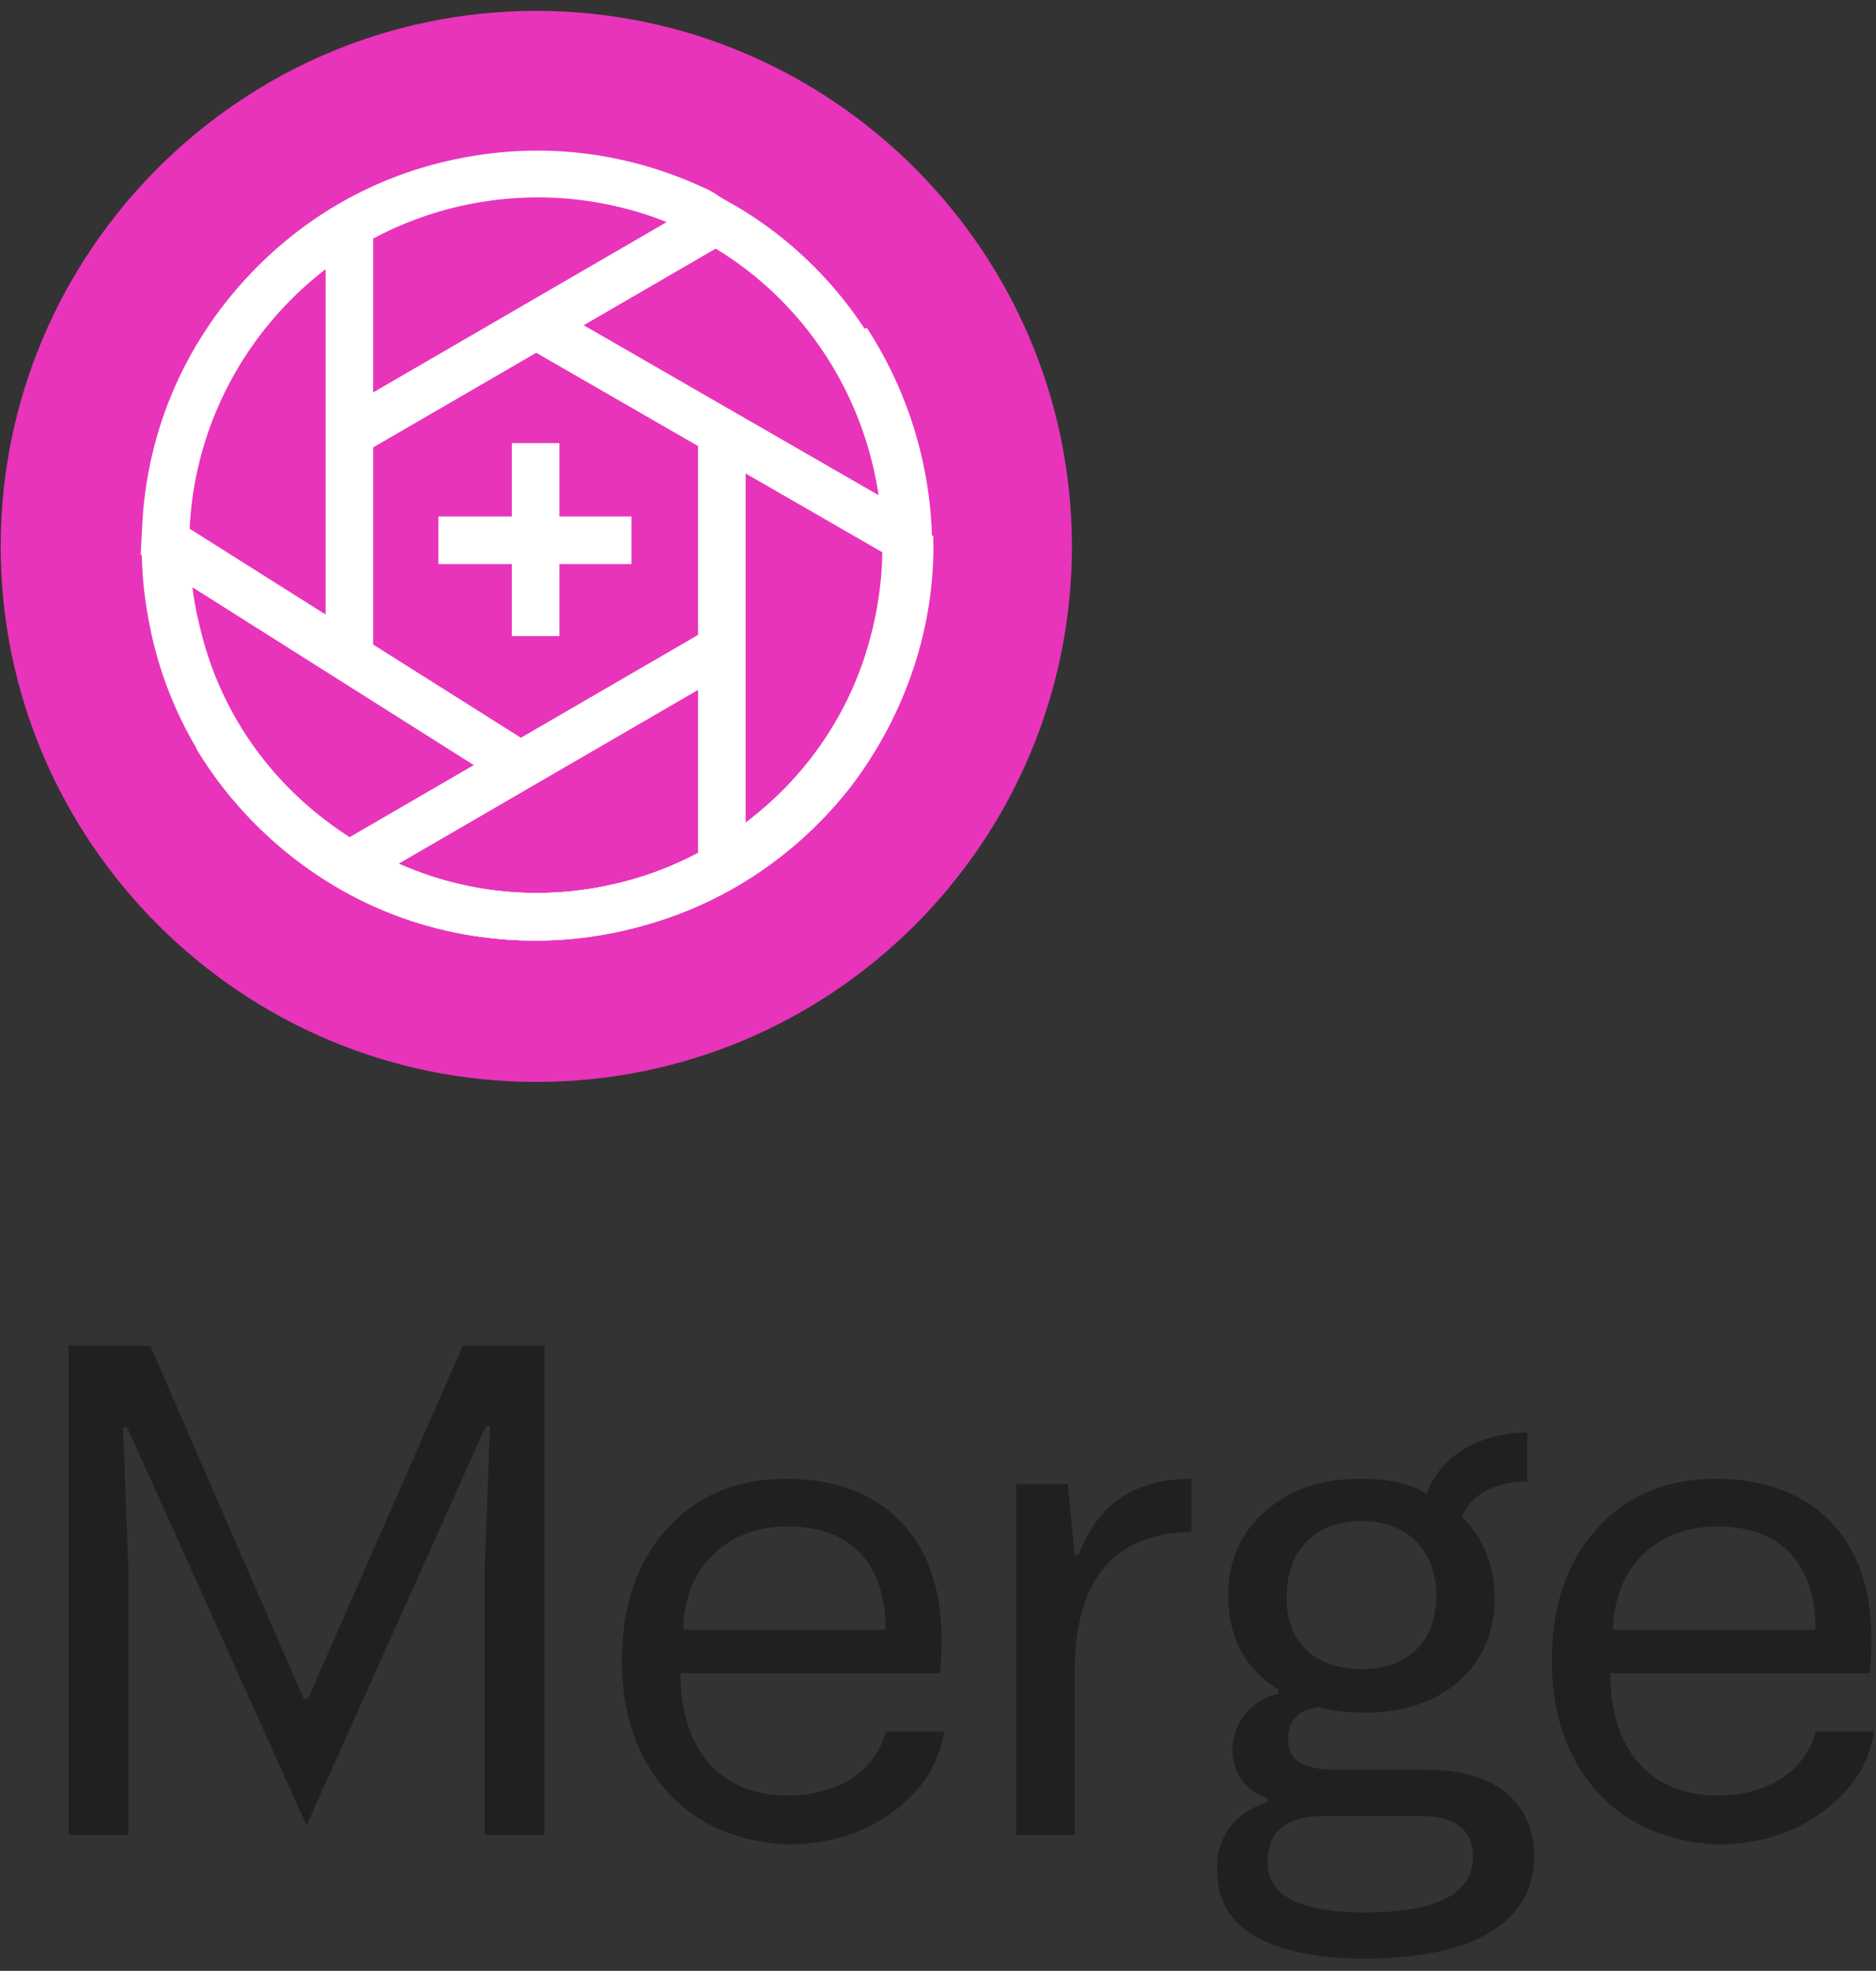 <svg width="138" height="145" viewBox="0 0 138 145" fill="none" xmlns="http://www.w3.org/2000/svg">
<rect x="0" y="0" width="138" height="145" fill="#333333" stroke="none"/>
<path d="M5.05 135V99H11.05L22.35 125H22.65L34.05 99H40.05V135H35.65V115.5L36.05 104.9H35.75L22.55 134.3L9.35 105H9.05L9.45 115.6V135H5.05Z" fill="#20201F"/>
<path d="M49.15 131.9C46.95 129.5 45.75 126.2 45.75 122.2C45.75 118.2 46.85 114.9 49.05 112.5C51.25 110 54.25 108.8 57.85 108.8C65.05 108.8 69.25 113.3 69.25 120.4C69.25 121.4 69.25 122.3 69.15 123.1H50.05C50.05 128.8 53.05 132.1 57.95 132.1C61.75 132.1 64.45 130.2 65.15 127.4H69.45C69.05 129.9 67.75 131.8 65.55 133.4C63.45 134.9 60.95 135.7 57.85 135.7C54.35 135.5 51.35 134.3 49.15 131.9ZM65.15 119.9C65.15 115 62.55 112.3 57.95 112.3C53.45 112.3 50.35 115.3 50.25 119.9H65.15Z" fill="#20201F"/>
<path d="M74.75 135V109.2H78.55L79.05 114.4H79.35C80.75 110.6 83.55 108.8 87.65 108.8V112.7C81.85 112.8 79.05 116.3 79.05 123.1V135H74.75Z" fill="#20201F"/>
<path d="M93.25 132.6V132.3C91.75 131.9 90.65 130.4 90.65 128.8C90.65 126.8 91.95 125.1 94.05 124.6V124.3C91.55 122.8 90.35 120.4 90.35 117.4C90.35 114.8 91.25 112.8 93.05 111.2C94.85 109.6 97.15 108.8 100.05 108.8C102.05 108.8 103.75 109.1 104.95 109.9C105.95 107.1 108.85 105.4 112.35 105.4V109C109.95 109 108.15 110 107.55 111.6C109.15 113.2 109.95 115.2 109.95 117.6C109.95 122.6 106.15 126 100.45 126C99.25 126 98.05 125.9 96.95 125.6C95.45 125.8 94.75 126.6 94.75 128C94.75 129.5 95.85 130.2 98.25 130.2H105.05C109.95 130.2 112.85 132.6 112.85 136.6C112.85 141.5 108.25 144.1 100.45 144.1C93.15 144.1 89.55 141.7 89.55 137.8C89.35 135.2 90.85 133.3 93.25 132.6ZM100.45 140.7C105.75 140.7 108.35 139.3 108.35 136.6C108.35 134.6 107.05 133.6 104.45 133.6H97.45C94.65 133.6 93.25 134.7 93.25 137C93.25 139.5 95.65 140.7 100.45 140.7ZM100.15 122.8C103.65 122.8 105.65 120.7 105.65 117.4C105.65 114 103.45 111.9 100.15 111.9C96.75 111.9 94.65 114.1 94.65 117.4C94.55 120.8 96.75 122.8 100.15 122.8Z" fill="#20201F"/>
<path d="M117.55 131.9C115.35 129.5 114.15 126.2 114.15 122.2C114.15 118.2 115.25 114.9 117.45 112.5C119.65 110 122.65 108.8 126.25 108.8C133.45 108.8 137.65 113.3 137.65 120.4C137.65 121.4 137.65 122.3 137.55 123.1H118.45C118.45 128.8 121.45 132.1 126.35 132.1C130.15 132.1 132.85 130.2 133.55 127.4H137.85C137.45 129.9 136.15 131.8 133.95 133.4C131.85 134.9 129.35 135.7 126.25 135.7C122.75 135.5 119.75 134.3 117.55 131.9ZM133.55 119.9C133.55 115 130.95 112.3 126.35 112.3C121.85 112.3 118.75 115.3 118.65 119.9H133.55Z" fill="#20201F"/>
<path d="M39.45 79.6C17.75 79.6 0.05 61.9 0.05 40.2C0.05 18.5 17.75 0.8 39.45 0.8C61.15 0.8 78.85 18.5 78.85 40.2C78.85 61.9 61.25 79.6 39.45 79.6Z" fill="#E834BA"/>
<path d="M51.768 46.47L24.786 62.132L26.543 65.159L53.525 49.496L51.768 46.47Z" fill="white"/>
<path d="M27.45 16.5H23.95V47.9H27.45V16.5Z" fill="white"/>
<path d="M54.85 32.5H51.35V63.5H54.85V32.5Z" fill="white"/>
<path d="M66.85 39.8L46.55 28.1L40.05 24.3" fill="white"/>
<path d="M40.981 22.801L39.233 25.833L66.002 41.264L67.749 38.233L40.981 22.801Z" fill="white"/>
<path d="M36.45 57.3L10.35 40.8L10.45 38.9C10.75 31.6 13.75 24.8 18.95 19.6C23.25 15.3 28.65 12.5 34.65 11.5C40.45 10.5 46.35 11.3 51.75 13.8C52.45 14.1 52.85 14.4 53.55 14.9L55.75 16.4L52.55 18.3L51.95 17.2L51.65 17.7C51.05 17.3 50.75 17.1 50.35 16.9C40.65 12.4 29.05 14.4 21.45 22C16.95 26.5 14.25 32.5 13.95 38.9L38.35 54.3L36.45 57.3Z" fill="white"/>
<path d="M46.45 38H32.249V41.5H46.45V38Z" fill="white"/>
<path d="M41.149 32.6H37.649V46.8H41.149V32.6Z" fill="white"/>
<path d="M39.35 69.2C31.55 69.2 24.35 66.2 18.85 60.7C17.15 59 15.65 57.1 14.45 55.1L17.45 53.3C18.55 55.1 19.85 56.7 21.35 58.2C26.15 63 32.65 65.7 39.45 65.7C46.25 65.7 52.75 63 57.55 58.2C66.15 49.6 67.45 36.1 60.85 26L63.75 24.1C67.35 29.6 69.05 36.3 68.45 42.9C67.85 49.6 64.85 55.9 60.05 60.6C54.45 66.1 47.15 69.2 39.35 69.2Z" fill="white"/>
<path d="M50.998 15.202L25.486 30.011L27.243 33.038L52.755 18.229L50.998 15.202Z" fill="white"/>
<path d="M24.05 64.8C17.45 60.7 12.85 54.3 11.15 46.7C10.65 44.4 10.35 42 10.45 39.6L13.95 39.7C13.95 41.8 14.15 43.9 14.65 45.9C16.15 52.6 20.25 58.2 26.05 61.8C31.85 65.4 38.65 66.6 45.35 65C57.15 62.3 65.45 51.5 65.15 39.5L68.65 39.4C68.85 46 66.65 52.5 62.65 57.8C58.55 63.1 52.75 66.9 46.15 68.4C38.35 70.2 30.55 68.9 24.05 64.8Z" fill="white"/>
<path d="M53.849 65.3C47.15 69.2 39.349 70.2 31.849 68.2C29.549 67.6 27.349 66.7 25.25 65.5L26.95 62.5C28.75 63.5 30.75 64.3 32.749 64.8C39.349 66.6 46.249 65.7 52.15 62.3C58.05 58.9 62.349 53.4 64.049 46.8C67.15 35.1 61.65 22.7 50.849 17.3L52.349 14.2C58.249 17.1 63.05 22.1 65.749 28.1C68.549 34.2 69.15 41.2 67.35 47.7C65.45 55.1 60.65 61.4 53.849 65.3Z" fill="white"/>
</svg>
